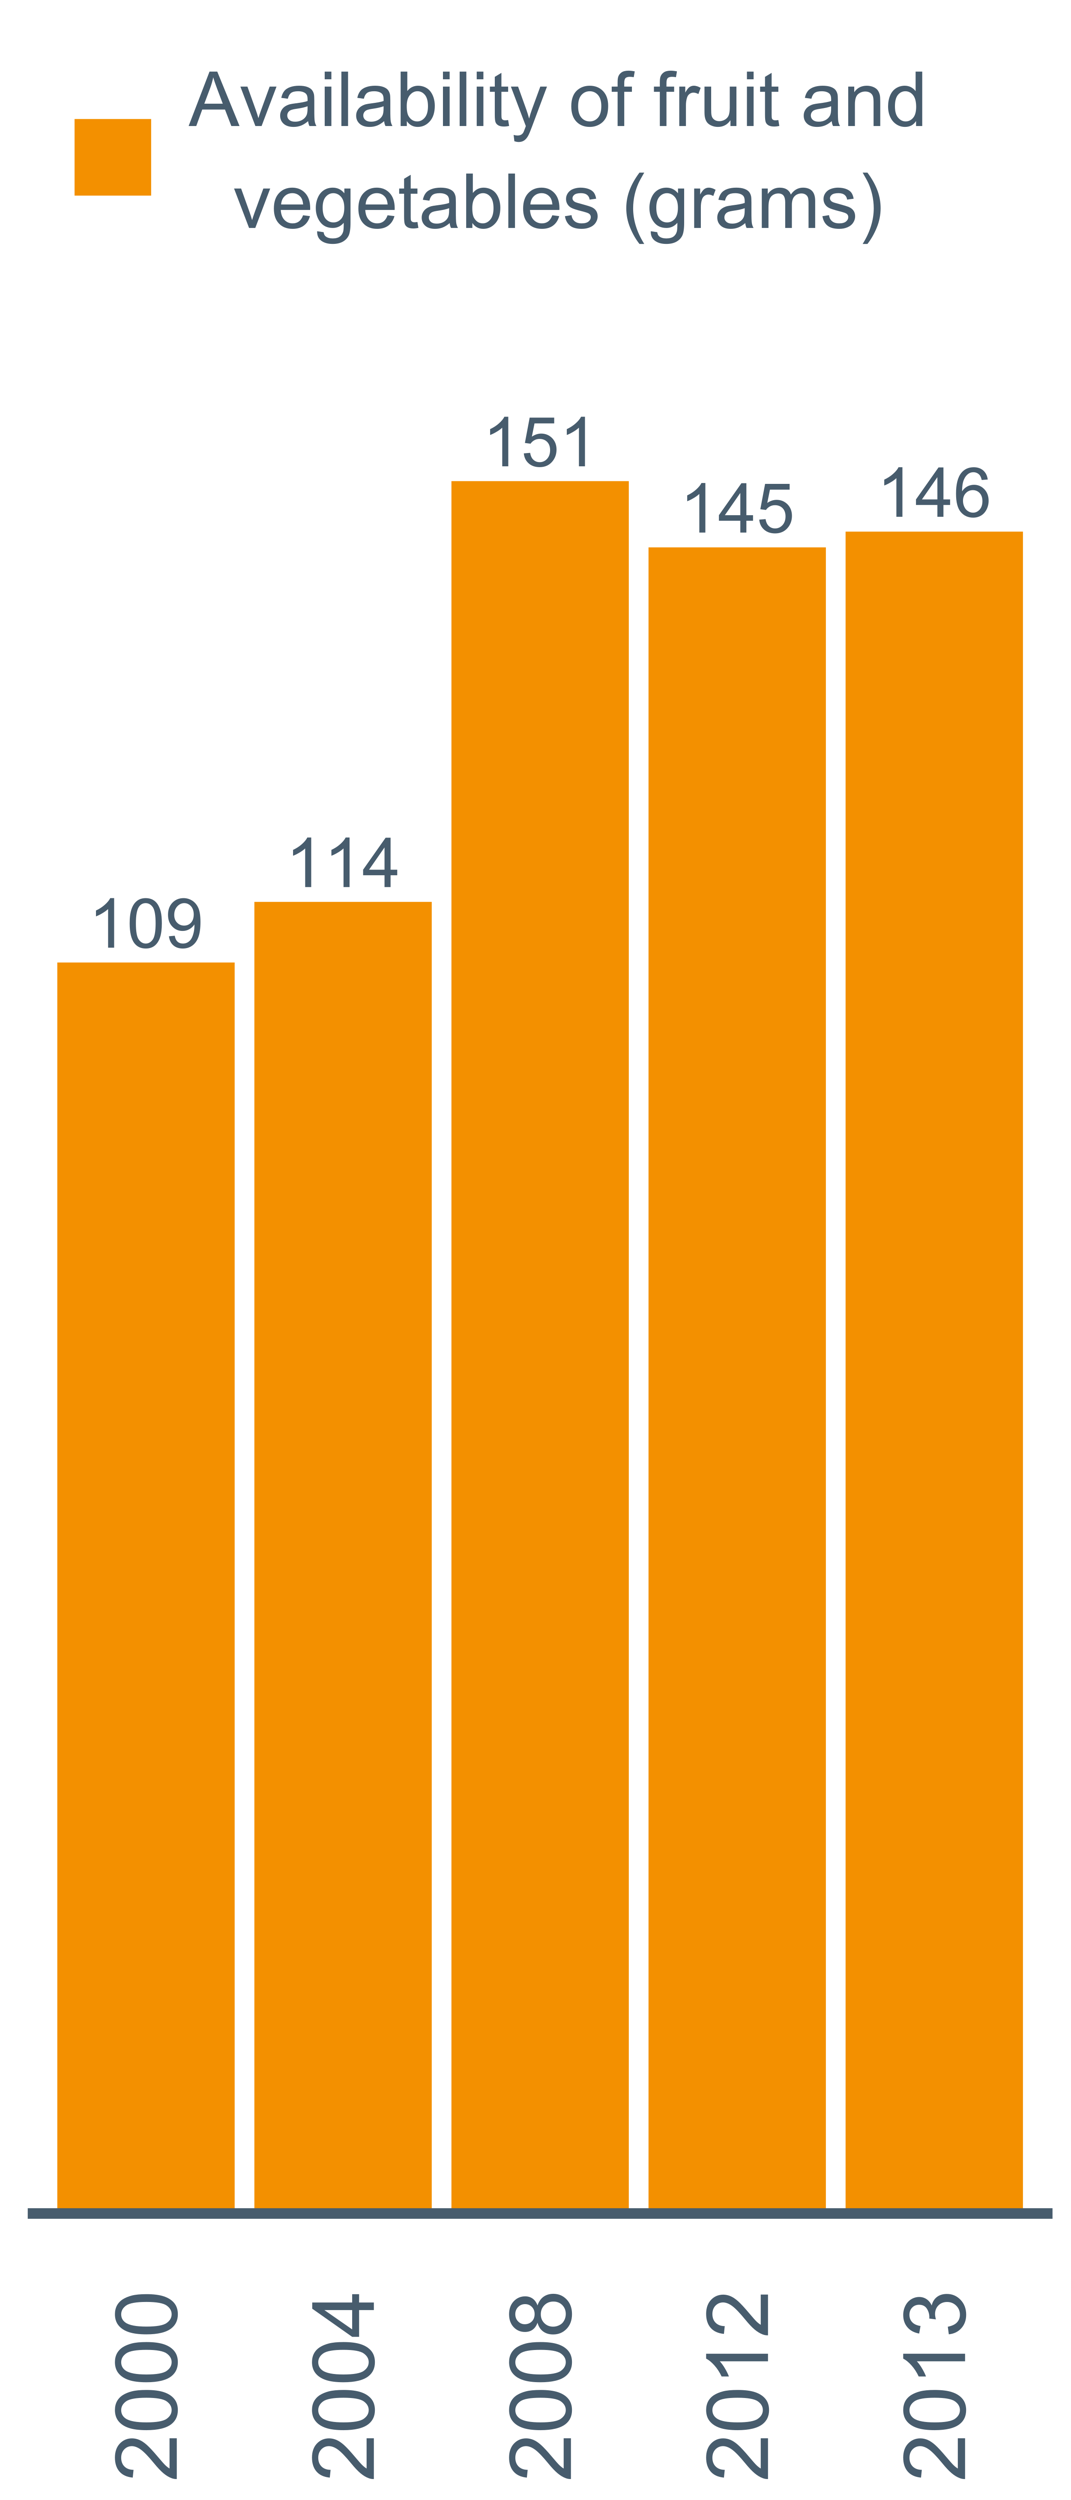 <?xml version="1.0" encoding="UTF-8"?>
<svg xmlns="http://www.w3.org/2000/svg" xmlns:xlink="http://www.w3.org/1999/xlink" width="308.571pt" height="720pt" viewBox="0 0 308.571 720" version="1.1">
<defs>
<g>
<symbol overflow="visible" id="glyph0-0">
<path style="stroke:none;" d="M 7.398 0 L 5.656 0 L 5.656 -11.125 C 5.23 -10.723 4.68 -10.32 4 -9.922 C 3.316 -9.516 2.703 -9.215 2.164 -9.02 L 2.164 -10.707 C 3.137 -11.16 3.992 -11.719 4.723 -12.375 C 5.453 -13.027 5.969 -13.66 6.273 -14.277 L 7.398 -14.277 Z M 7.398 0 "/>
</symbol>
<symbol overflow="visible" id="glyph0-1">
<path style="stroke:none;" d="M 0.824 -7.012 C 0.82 -8.691 0.992 -10.043 1.344 -11.07 C 1.688 -12.094 2.203 -12.887 2.887 -13.441 C 3.566 -13.996 4.426 -14.273 5.461 -14.277 C 6.223 -14.273 6.891 -14.121 7.469 -13.816 C 8.043 -13.508 8.52 -13.062 8.895 -12.488 C 9.27 -11.906 9.562 -11.203 9.777 -10.371 C 9.988 -9.539 10.094 -8.418 10.098 -7.012 C 10.094 -5.344 9.922 -3.996 9.582 -2.973 C 9.238 -1.941 8.727 -1.148 8.047 -0.594 C 7.359 -0.035 6.5 0.238 5.461 0.242 C 4.09 0.238 3.012 -0.25 2.23 -1.23 C 1.289 -2.414 0.82 -4.34 0.824 -7.012 Z M 2.617 -7.012 C 2.613 -4.676 2.887 -3.121 3.438 -2.352 C 3.98 -1.574 4.656 -1.188 5.461 -1.191 C 6.262 -1.188 6.934 -1.578 7.48 -2.355 C 8.023 -3.129 8.297 -4.68 8.301 -7.012 C 8.297 -9.352 8.023 -10.906 7.48 -11.676 C 6.934 -12.445 6.254 -12.832 5.441 -12.832 C 4.637 -12.832 3.996 -12.492 3.52 -11.812 C 2.914 -10.945 2.613 -9.344 2.617 -7.012 Z M 2.617 -7.012 "/>
</symbol>
<symbol overflow="visible" id="glyph0-2">
<path style="stroke:none;" d="M 1.086 -3.289 L 2.766 -3.441 C 2.906 -2.652 3.176 -2.082 3.578 -1.727 C 3.977 -1.367 4.492 -1.188 5.121 -1.191 C 5.656 -1.188 6.125 -1.312 6.531 -1.559 C 6.934 -1.805 7.266 -2.133 7.523 -2.543 C 7.781 -2.953 7.996 -3.508 8.176 -4.207 C 8.348 -4.906 8.438 -5.617 8.438 -6.344 C 8.438 -6.418 8.434 -6.535 8.43 -6.691 C 8.078 -6.137 7.602 -5.684 6.996 -5.34 C 6.391 -4.988 5.734 -4.816 5.035 -4.82 C 3.855 -4.816 2.859 -5.242 2.047 -6.102 C 1.227 -6.953 0.82 -8.078 0.824 -9.477 C 0.82 -10.914 1.246 -12.074 2.098 -12.957 C 2.949 -13.832 4.016 -14.273 5.297 -14.277 C 6.219 -14.273 7.062 -14.023 7.832 -13.531 C 8.594 -13.031 9.176 -12.324 9.578 -11.402 C 9.973 -10.48 10.172 -9.145 10.176 -7.398 C 10.172 -5.582 9.973 -4.137 9.582 -3.059 C 9.184 -1.98 8.598 -1.16 7.82 -0.602 C 7.039 -0.039 6.125 0.238 5.082 0.242 C 3.965 0.238 3.059 -0.066 2.355 -0.684 C 1.652 -1.297 1.227 -2.164 1.086 -3.289 Z M 8.234 -9.562 C 8.23 -10.562 7.965 -11.355 7.434 -11.949 C 6.898 -12.535 6.258 -12.832 5.508 -12.832 C 4.73 -12.832 4.055 -12.512 3.48 -11.879 C 2.902 -11.242 2.613 -10.422 2.617 -9.418 C 2.613 -8.508 2.887 -7.773 3.438 -7.211 C 3.98 -6.645 4.656 -6.363 5.461 -6.363 C 6.266 -6.363 6.93 -6.645 7.453 -7.211 C 7.973 -7.773 8.23 -8.559 8.234 -9.562 Z M 8.234 -9.562 "/>
</symbol>
<symbol overflow="visible" id="glyph0-3">
<path style="stroke:none;" d="M 6.422 0 L 6.422 -3.406 L 0.254 -3.406 L 0.254 -5.004 L 6.742 -14.219 L 8.168 -14.219 L 8.168 -5.004 L 10.086 -5.004 L 10.086 -3.406 L 8.168 -3.406 L 8.168 0 Z M 6.422 -5.004 L 6.422 -11.414 L 1.969 -5.004 Z M 6.422 -5.004 "/>
</symbol>
<symbol overflow="visible" id="glyph0-4">
<path style="stroke:none;" d="M 0.824 -3.723 L 2.656 -3.879 C 2.789 -2.988 3.105 -2.316 3.602 -1.867 C 4.094 -1.414 4.691 -1.188 5.395 -1.191 C 6.23 -1.188 6.941 -1.504 7.523 -2.141 C 8.105 -2.773 8.395 -3.617 8.398 -4.664 C 8.395 -5.66 8.117 -6.445 7.559 -7.023 C 7 -7.598 6.266 -7.887 5.363 -7.887 C 4.797 -7.887 4.289 -7.758 3.84 -7.5 C 3.383 -7.242 3.027 -6.91 2.773 -6.508 L 1.137 -6.723 L 2.512 -14.023 L 9.582 -14.023 L 9.582 -12.355 L 3.91 -12.355 L 3.141 -8.535 C 3.992 -9.125 4.887 -9.422 5.828 -9.426 C 7.066 -9.422 8.113 -8.992 8.969 -8.137 C 9.82 -7.273 10.246 -6.168 10.25 -4.82 C 10.246 -3.531 9.871 -2.418 9.125 -1.484 C 8.211 -0.332 6.969 0.238 5.395 0.242 C 4.098 0.238 3.043 -0.121 2.227 -0.844 C 1.406 -1.566 0.938 -2.523 0.824 -3.723 Z M 0.824 -3.723 "/>
</symbol>
<symbol overflow="visible" id="glyph0-5">
<path style="stroke:none;" d="M 9.883 -10.738 L 8.148 -10.602 C 7.988 -11.281 7.77 -11.781 7.488 -12.094 C 7.016 -12.59 6.434 -12.836 5.742 -12.84 C 5.184 -12.836 4.695 -12.684 4.277 -12.375 C 3.727 -11.973 3.293 -11.387 2.977 -10.617 C 2.66 -9.848 2.496 -8.75 2.484 -7.332 C 2.902 -7.969 3.414 -8.445 4.023 -8.758 C 4.629 -9.066 5.266 -9.223 5.938 -9.223 C 7.098 -9.223 8.09 -8.793 8.91 -7.938 C 9.727 -7.078 10.137 -5.973 10.137 -4.617 C 10.137 -3.723 9.941 -2.891 9.559 -2.129 C 9.168 -1.359 8.641 -0.773 7.973 -0.367 C 7.297 0.039 6.535 0.238 5.684 0.242 C 4.227 0.238 3.039 -0.293 2.121 -1.363 C 1.203 -2.43 0.742 -4.191 0.746 -6.652 C 0.742 -9.398 1.25 -11.398 2.27 -12.648 C 3.152 -13.73 4.348 -14.273 5.848 -14.277 C 6.965 -14.273 7.879 -13.961 8.598 -13.336 C 9.309 -12.707 9.738 -11.84 9.883 -10.738 Z M 2.754 -4.605 C 2.754 -4.004 2.879 -3.426 3.137 -2.879 C 3.387 -2.324 3.746 -1.906 4.207 -1.621 C 4.668 -1.332 5.148 -1.188 5.656 -1.191 C 6.391 -1.188 7.023 -1.484 7.555 -2.082 C 8.082 -2.676 8.348 -3.488 8.352 -4.512 C 8.348 -5.492 8.086 -6.266 7.566 -6.832 C 7.039 -7.398 6.379 -7.68 5.586 -7.684 C 4.793 -7.68 4.125 -7.398 3.578 -6.832 C 3.027 -6.266 2.754 -5.523 2.754 -4.605 Z M 2.754 -4.605 "/>
</symbol>
<symbol overflow="visible" id="glyph1-0">
<path style="stroke:none;" d="M -2.094 -12.488 L 0 -12.488 L 0 -0.75 C -0.523 -0.734 -1.027 -0.816 -1.516 -1.004 C -2.312 -1.301 -3.098 -1.781 -3.875 -2.438 C -4.648 -3.094 -5.547 -4.043 -6.566 -5.293 C -8.145 -7.219 -9.398 -8.523 -10.324 -9.203 C -11.246 -9.879 -12.121 -10.219 -12.949 -10.223 C -13.809 -10.219 -14.535 -9.91 -15.133 -9.297 C -15.723 -8.676 -16.02 -7.871 -16.023 -6.879 C -16.02 -5.828 -15.703 -4.988 -15.078 -4.359 C -14.445 -3.727 -13.574 -3.406 -12.465 -3.402 L -12.695 -1.164 C -14.363 -1.316 -15.637 -1.895 -16.512 -2.895 C -17.387 -3.895 -17.824 -5.238 -17.828 -6.93 C -17.824 -8.629 -17.352 -9.977 -16.41 -10.973 C -15.465 -11.965 -14.293 -12.461 -12.898 -12.465 C -12.184 -12.461 -11.484 -12.316 -10.801 -12.027 C -10.113 -11.734 -9.391 -11.25 -8.633 -10.578 C -7.871 -9.902 -6.832 -8.785 -5.512 -7.219 C -4.41 -5.91 -3.664 -5.07 -3.273 -4.699 C -2.879 -4.324 -2.484 -4.016 -2.094 -3.777 Z M -2.094 -12.488 "/>
</symbol>
<symbol overflow="visible" id="glyph1-1">
<path style="stroke:none;" d="M -8.758 -1.031 C -10.855 -1.031 -12.543 -1.246 -13.824 -1.676 C -15.102 -2.105 -16.09 -2.746 -16.785 -3.602 C -17.477 -4.453 -17.824 -5.527 -17.828 -6.82 C -17.824 -7.773 -17.633 -8.605 -17.254 -9.324 C -16.867 -10.039 -16.312 -10.633 -15.594 -11.105 C -14.867 -11.57 -13.988 -11.938 -12.953 -12.207 C -11.914 -12.473 -10.516 -12.609 -8.758 -12.609 C -6.672 -12.609 -4.988 -12.395 -3.711 -11.965 C -2.43 -11.535 -1.441 -10.895 -0.742 -10.047 C -0.043 -9.191 0.305 -8.117 0.305 -6.82 C 0.305 -5.105 -0.309 -3.758 -1.539 -2.785 C -3.012 -1.613 -5.418 -1.031 -8.758 -1.031 Z M -8.758 -3.27 C -5.84 -3.27 -3.898 -3.609 -2.934 -4.293 C -1.969 -4.973 -1.488 -5.816 -1.488 -6.82 C -1.488 -7.82 -1.973 -8.66 -2.941 -9.344 C -3.91 -10.023 -5.848 -10.363 -8.758 -10.367 C -11.676 -10.363 -13.617 -10.023 -14.582 -9.344 C -15.539 -8.66 -16.02 -7.809 -16.023 -6.793 C -16.02 -5.789 -15.598 -4.992 -14.754 -4.398 C -13.668 -3.645 -11.668 -3.27 -8.758 -3.27 Z M -8.758 -3.27 "/>
</symbol>
<symbol overflow="visible" id="glyph1-2">
<path style="stroke:none;" d="M 0 -8.02 L -4.25 -8.02 L -4.25 -0.316 L -6.25 -0.316 L -17.758 -8.418 L -17.758 -10.199 L -6.25 -10.199 L -6.25 -12.598 L -4.25 -12.598 L -4.25 -10.199 L 0 -10.199 Z M -6.25 -8.02 L -14.258 -8.02 L -6.25 -2.457 Z M -6.25 -8.02 "/>
</symbol>
<symbol overflow="visible" id="glyph1-3">
<path style="stroke:none;" d="M -9.629 -4.383 C -9.957 -3.477 -10.43 -2.805 -11.043 -2.371 C -11.656 -1.934 -12.391 -1.715 -13.25 -1.719 C -14.539 -1.715 -15.625 -2.18 -16.508 -3.109 C -17.383 -4.035 -17.824 -5.273 -17.828 -6.82 C -17.824 -8.367 -17.375 -9.613 -16.477 -10.562 C -15.578 -11.504 -14.48 -11.977 -13.191 -11.98 C -12.363 -11.977 -11.648 -11.762 -11.039 -11.332 C -10.43 -10.898 -9.957 -10.242 -9.629 -9.363 C -9.27 -10.449 -8.699 -11.277 -7.91 -11.852 C -7.117 -12.418 -6.172 -12.703 -5.074 -12.707 C -3.555 -12.703 -2.277 -12.164 -1.246 -11.094 C -0.211 -10.016 0.305 -8.605 0.305 -6.855 C 0.305 -5.102 -0.211 -3.688 -1.25 -2.613 C -2.285 -1.539 -3.582 -1 -5.137 -1.004 C -6.289 -1 -7.254 -1.293 -8.035 -1.883 C -8.812 -2.465 -9.344 -3.301 -9.629 -4.383 Z M -13.324 -3.949 C -12.48 -3.949 -11.793 -4.219 -11.262 -4.758 C -10.73 -5.297 -10.465 -6 -10.465 -6.867 C -10.465 -7.707 -10.727 -8.395 -11.258 -8.934 C -11.781 -9.469 -12.43 -9.738 -13.203 -9.738 C -14 -9.738 -14.672 -9.461 -15.219 -8.906 C -15.758 -8.352 -16.031 -7.664 -16.035 -6.844 C -16.031 -6.012 -15.766 -5.32 -15.234 -4.773 C -14.703 -4.223 -14.066 -3.949 -13.324 -3.949 Z M -5.125 -3.246 C -4.5 -3.246 -3.898 -3.391 -3.316 -3.688 C -2.734 -3.977 -2.281 -4.414 -1.965 -5 C -1.645 -5.578 -1.488 -6.207 -1.488 -6.879 C -1.488 -7.918 -1.82 -8.777 -2.492 -9.457 C -3.16 -10.137 -4.016 -10.477 -5.051 -10.477 C -6.098 -10.477 -6.965 -10.125 -7.652 -9.43 C -8.34 -8.727 -8.684 -7.855 -8.684 -6.809 C -8.684 -5.781 -8.344 -4.93 -7.664 -4.258 C -6.984 -3.582 -6.137 -3.246 -5.125 -3.246 Z M -5.125 -3.246 "/>
</symbol>
<symbol overflow="visible" id="glyph1-4">
<path style="stroke:none;" d="M 0 -9.242 L 0 -7.062 L -13.891 -7.062 C -13.387 -6.531 -12.887 -5.844 -12.391 -4.996 C -11.887 -4.141 -11.512 -3.375 -11.266 -2.699 L -13.371 -2.699 C -13.941 -3.918 -14.633 -4.984 -15.453 -5.898 C -16.266 -6.809 -17.059 -7.453 -17.828 -7.836 L -17.828 -9.242 Z M 0 -9.242 "/>
</symbol>
<symbol overflow="visible" id="glyph1-5">
<path style="stroke:none;" d="M -4.688 -1.043 L -4.977 -3.223 C -3.738 -3.473 -2.848 -3.898 -2.305 -4.5 C -1.758 -5.102 -1.488 -5.832 -1.488 -6.699 C -1.488 -7.719 -1.844 -8.586 -2.555 -9.293 C -3.266 -10 -4.145 -10.352 -5.195 -10.355 C -6.195 -10.352 -7.02 -10.027 -7.672 -9.375 C -8.32 -8.719 -8.648 -7.887 -8.648 -6.879 C -8.648 -6.465 -8.566 -5.949 -8.406 -5.34 L -10.32 -5.582 C -10.301 -5.727 -10.293 -5.844 -10.297 -5.934 C -10.293 -6.859 -10.535 -7.695 -11.023 -8.441 C -11.504 -9.18 -12.25 -9.551 -13.262 -9.555 C -14.059 -9.551 -14.723 -9.281 -15.246 -8.742 C -15.77 -8.203 -16.031 -7.504 -16.035 -6.648 C -16.031 -5.801 -15.766 -5.094 -15.234 -4.531 C -14.703 -3.961 -13.902 -3.598 -12.84 -3.441 L -13.227 -1.258 C -14.684 -1.523 -15.816 -2.129 -16.621 -3.074 C -17.422 -4.016 -17.824 -5.191 -17.828 -6.602 C -17.824 -7.566 -17.617 -8.457 -17.203 -9.277 C -16.789 -10.09 -16.223 -10.715 -15.504 -11.148 C -14.785 -11.578 -14.02 -11.793 -13.215 -11.797 C -12.441 -11.793 -11.742 -11.59 -11.117 -11.18 C -10.484 -10.766 -9.984 -10.156 -9.617 -9.352 C -9.371 -10.398 -8.871 -11.211 -8.109 -11.797 C -7.344 -12.375 -6.387 -12.668 -5.246 -12.668 C -3.691 -12.668 -2.379 -12.102 -1.301 -10.973 C -0.223 -9.84 0.316 -8.41 0.316 -6.688 C 0.316 -5.125 -0.148 -3.832 -1.078 -2.801 C -2.008 -1.77 -3.211 -1.184 -4.688 -1.043 Z M -4.688 -1.043 "/>
</symbol>
<symbol overflow="visible" id="glyph2-0">
<path style="stroke:none;" d="M -0.031 0 L 5.984 -15.668 L 8.219 -15.668 L 14.633 0 L 12.27 0 L 10.441 -4.746 L 3.891 -4.746 L 2.168 0 Z M 4.488 -6.434 L 9.801 -6.434 L 8.164 -10.773 C 7.664 -12.09 7.297 -13.172 7.055 -14.023 C 6.852 -13.016 6.57 -12.02 6.211 -11.031 Z M 4.488 -6.434 "/>
</symbol>
<symbol overflow="visible" id="glyph2-1">
<path style="stroke:none;" d="M 4.598 0 L 0.277 -11.352 L 2.309 -11.352 L 4.746 -4.555 C 5.008 -3.816 5.25 -3.055 5.473 -2.266 C 5.645 -2.863 5.883 -3.582 6.188 -4.426 L 8.711 -11.352 L 10.688 -11.352 L 6.391 0 Z M 4.598 0 "/>
</symbol>
<symbol overflow="visible" id="glyph2-2">
<path style="stroke:none;" d="M 8.852 -1.398 C 8.137 -0.793 7.449 -0.367 6.793 -0.117 C 6.129 0.133 5.422 0.258 4.672 0.258 C 3.422 0.258 2.465 -0.047 1.793 -0.656 C 1.121 -1.266 0.785 -2.043 0.789 -2.992 C 0.785 -3.547 0.91 -4.055 1.168 -4.516 C 1.418 -4.973 1.75 -5.34 2.164 -5.621 C 2.57 -5.895 3.031 -6.105 3.547 -6.254 C 3.922 -6.348 4.492 -6.445 5.258 -6.539 C 6.809 -6.727 7.953 -6.945 8.688 -7.203 C 8.691 -7.461 8.695 -7.629 8.699 -7.707 C 8.695 -8.488 8.516 -9.043 8.156 -9.363 C 7.664 -9.797 6.934 -10.012 5.965 -10.016 C 5.059 -10.012 4.387 -9.855 3.957 -9.539 C 3.523 -9.219 3.207 -8.656 3.004 -7.855 L 1.121 -8.113 C 1.289 -8.914 1.57 -9.562 1.965 -10.062 C 2.355 -10.555 2.922 -10.938 3.664 -11.203 C 4.402 -11.469 5.262 -11.602 6.242 -11.605 C 7.207 -11.602 7.996 -11.488 8.602 -11.262 C 9.207 -11.035 9.652 -10.746 9.938 -10.402 C 10.223 -10.055 10.422 -9.621 10.539 -9.094 C 10.598 -8.766 10.629 -8.172 10.633 -7.32 L 10.633 -4.758 C 10.629 -2.969 10.668 -1.836 10.754 -1.363 C 10.832 -0.887 10.996 -0.434 11.242 0 L 9.234 0 C 9.031 -0.398 8.902 -0.863 8.852 -1.398 Z M 8.688 -5.695 C 7.988 -5.41 6.941 -5.168 5.547 -4.969 C 4.754 -4.855 4.195 -4.727 3.867 -4.586 C 3.539 -4.441 3.285 -4.23 3.109 -3.957 C 2.93 -3.68 2.84 -3.379 2.844 -3.047 C 2.84 -2.531 3.035 -2.102 3.426 -1.762 C 3.812 -1.418 4.379 -1.246 5.129 -1.25 C 5.867 -1.246 6.527 -1.41 7.105 -1.734 C 7.68 -2.059 8.105 -2.5 8.379 -3.066 C 8.582 -3.496 8.684 -4.141 8.688 -4.992 Z M 8.688 -5.695 "/>
</symbol>
<symbol overflow="visible" id="glyph2-3">
<path style="stroke:none;" d="M 1.453 -13.457 L 1.453 -15.668 L 3.379 -15.668 L 3.379 -13.457 Z M 1.453 0 L 1.453 -11.352 L 3.379 -11.352 L 3.379 0 Z M 1.453 0 "/>
</symbol>
<symbol overflow="visible" id="glyph2-4">
<path style="stroke:none;" d="M 1.398 0 L 1.398 -15.668 L 3.324 -15.668 L 3.324 0 Z M 1.398 0 "/>
</symbol>
<symbol overflow="visible" id="glyph2-5">
<path style="stroke:none;" d="M 3.219 0 L 1.434 0 L 1.434 -15.668 L 3.355 -15.668 L 3.355 -10.078 C 4.164 -11.094 5.199 -11.602 6.465 -11.605 C 7.16 -11.602 7.82 -11.461 8.445 -11.184 C 9.066 -10.898 9.582 -10.504 9.984 -9.996 C 10.387 -9.488 10.703 -8.871 10.934 -8.152 C 11.16 -7.43 11.273 -6.664 11.277 -5.848 C 11.273 -3.902 10.793 -2.398 9.832 -1.336 C 8.871 -0.273 7.715 0.258 6.371 0.258 C 5.027 0.258 3.977 -0.301 3.219 -1.422 Z M 3.195 -5.762 C 3.191 -4.395 3.379 -3.414 3.75 -2.812 C 4.355 -1.82 5.176 -1.324 6.211 -1.324 C 7.051 -1.324 7.777 -1.688 8.391 -2.418 C 9 -3.148 9.305 -4.238 9.309 -5.688 C 9.305 -7.168 9.012 -8.262 8.426 -8.965 C 7.84 -9.668 7.129 -10.02 6.297 -10.023 C 5.453 -10.02 4.727 -9.656 4.113 -8.93 C 3.5 -8.199 3.191 -7.141 3.195 -5.762 Z M 3.195 -5.762 "/>
</symbol>
<symbol overflow="visible" id="glyph2-6">
<path style="stroke:none;" d="M 5.645 -1.723 L 5.922 -0.02 C 5.379 0.094 4.895 0.145 4.469 0.148 C 3.77 0.145 3.227 0.039 2.844 -0.18 C 2.453 -0.398 2.184 -0.688 2.031 -1.051 C 1.871 -1.41 1.793 -2.168 1.797 -3.324 L 1.797 -9.855 L 0.383 -9.855 L 0.383 -11.352 L 1.797 -11.352 L 1.797 -14.16 L 3.707 -15.316 L 3.707 -11.352 L 5.645 -11.352 L 5.645 -9.855 L 3.707 -9.855 L 3.707 -3.219 C 3.703 -2.664 3.738 -2.312 3.809 -2.156 C 3.875 -2 3.984 -1.875 4.141 -1.781 C 4.293 -1.688 4.512 -1.641 4.801 -1.645 C 5.012 -1.641 5.293 -1.668 5.645 -1.723 Z M 5.645 -1.723 "/>
</symbol>
<symbol overflow="visible" id="glyph2-7">
<path style="stroke:none;" d="M 1.355 4.371 L 1.145 2.566 C 1.559 2.676 1.926 2.73 2.246 2.734 C 2.668 2.73 3.012 2.66 3.27 2.52 C 3.527 2.379 3.738 2.18 3.902 1.922 C 4.02 1.73 4.215 1.254 4.488 0.492 C 4.523 0.383 4.578 0.223 4.66 0.02 L 0.352 -11.352 L 2.426 -11.352 L 4.789 -4.777 C 5.09 -3.941 5.363 -3.066 5.609 -2.148 C 5.828 -3.027 6.094 -3.891 6.402 -4.734 L 8.828 -11.352 L 10.754 -11.352 L 6.434 0.191 C 5.969 1.438 5.609 2.297 5.355 2.77 C 5.012 3.398 4.617 3.863 4.176 4.16 C 3.734 4.457 3.207 4.605 2.598 4.605 C 2.223 4.605 1.809 4.527 1.355 4.371 Z M 1.355 4.371 "/>
</symbol>
<symbol overflow="visible" id="glyph2-8">
<path style="stroke:none;" d=""/>
</symbol>
<symbol overflow="visible" id="glyph2-9">
<path style="stroke:none;" d="M 0.727 -5.676 C 0.727 -7.773 1.309 -9.332 2.48 -10.348 C 3.453 -11.184 4.645 -11.602 6.051 -11.605 C 7.609 -11.602 8.883 -11.09 9.875 -10.07 C 10.859 -9.047 11.355 -7.637 11.359 -5.836 C 11.355 -4.375 11.137 -3.223 10.703 -2.387 C 10.262 -1.547 9.625 -0.898 8.789 -0.438 C 7.953 0.027 7.039 0.258 6.051 0.258 C 4.457 0.258 3.172 -0.25 2.195 -1.27 C 1.215 -2.289 0.727 -3.758 0.727 -5.676 Z M 2.703 -5.676 C 2.699 -4.219 3.016 -3.129 3.652 -2.41 C 4.285 -1.684 5.086 -1.324 6.051 -1.324 C 7 -1.324 7.793 -1.688 8.43 -2.414 C 9.062 -3.141 9.379 -4.246 9.383 -5.738 C 9.379 -7.137 9.062 -8.203 8.426 -8.93 C 7.789 -9.652 6.996 -10.012 6.051 -10.016 C 5.086 -10.012 4.285 -9.652 3.652 -8.934 C 3.016 -8.211 2.699 -7.125 2.703 -5.676 Z M 2.703 -5.676 "/>
</symbol>
<symbol overflow="visible" id="glyph2-10">
<path style="stroke:none;" d="M 1.902 0 L 1.902 -9.855 L 0.203 -9.855 L 0.203 -11.352 L 1.902 -11.352 L 1.902 -12.559 C 1.898 -13.316 1.965 -13.883 2.105 -14.258 C 2.285 -14.754 2.613 -15.16 3.082 -15.473 C 3.551 -15.781 4.203 -15.938 5.043 -15.938 C 5.582 -15.938 6.18 -15.871 6.84 -15.742 L 6.551 -14.066 C 6.152 -14.133 5.773 -14.168 5.418 -14.172 C 4.832 -14.168 4.418 -14.043 4.18 -13.797 C 3.934 -13.547 3.812 -13.082 3.816 -12.398 L 3.816 -11.352 L 6.027 -11.352 L 6.027 -9.855 L 3.816 -9.855 L 3.816 0 Z M 1.902 0 "/>
</symbol>
<symbol overflow="visible" id="glyph2-11">
<path style="stroke:none;" d="M 1.422 0 L 1.422 -11.352 L 3.152 -11.352 L 3.152 -9.629 C 3.594 -10.43 4 -10.961 4.375 -11.219 C 4.746 -11.473 5.156 -11.602 5.609 -11.605 C 6.254 -11.602 6.914 -11.395 7.59 -10.988 L 6.926 -9.203 C 6.453 -9.477 5.98 -9.613 5.516 -9.617 C 5.09 -9.613 4.711 -9.488 4.379 -9.238 C 4.043 -8.984 3.805 -8.633 3.664 -8.188 C 3.445 -7.5 3.34 -6.754 3.344 -5.941 L 3.344 0 Z M 1.422 0 "/>
</symbol>
<symbol overflow="visible" id="glyph2-12">
<path style="stroke:none;" d="M 8.883 0 L 8.883 -1.668 C 7.996 -0.383 6.793 0.258 5.281 0.258 C 4.605 0.258 3.98 0.133 3.402 -0.125 C 2.82 -0.379 2.391 -0.703 2.109 -1.094 C 1.828 -1.48 1.629 -1.957 1.52 -2.523 C 1.434 -2.898 1.395 -3.496 1.398 -4.316 L 1.398 -11.352 L 3.324 -11.352 L 3.324 -5.055 C 3.32 -4.047 3.359 -3.371 3.441 -3.023 C 3.559 -2.516 3.816 -2.117 4.211 -1.832 C 4.602 -1.539 5.086 -1.395 5.664 -1.398 C 6.238 -1.395 6.781 -1.543 7.289 -1.844 C 7.793 -2.137 8.148 -2.539 8.363 -3.051 C 8.57 -3.559 8.676 -4.297 8.68 -5.27 L 8.68 -11.352 L 10.602 -11.352 L 10.602 0 Z M 8.883 0 "/>
</symbol>
<symbol overflow="visible" id="glyph2-13">
<path style="stroke:none;" d="M 1.441 0 L 1.441 -11.352 L 3.176 -11.352 L 3.176 -9.738 C 4.008 -10.98 5.211 -11.602 6.785 -11.605 C 7.469 -11.602 8.098 -11.48 8.672 -11.238 C 9.246 -10.992 9.676 -10.668 9.961 -10.27 C 10.246 -9.867 10.445 -9.395 10.559 -8.852 C 10.629 -8.492 10.664 -7.867 10.668 -6.98 L 10.668 0 L 8.742 0 L 8.742 -6.906 C 8.742 -7.684 8.664 -8.27 8.516 -8.66 C 8.363 -9.051 8.098 -9.359 7.719 -9.594 C 7.336 -9.82 6.891 -9.938 6.379 -9.941 C 5.559 -9.938 4.852 -9.676 4.258 -9.16 C 3.66 -8.637 3.363 -7.652 3.367 -6.199 L 3.367 0 Z M 1.441 0 "/>
</symbol>
<symbol overflow="visible" id="glyph2-14">
<path style="stroke:none;" d="M 8.809 0 L 8.809 -1.434 C 8.082 -0.305 7.023 0.258 5.633 0.258 C 4.723 0.258 3.891 0.012 3.137 -0.488 C 2.375 -0.984 1.789 -1.684 1.375 -2.578 C 0.957 -3.473 0.75 -4.5 0.75 -5.664 C 0.75 -6.793 0.938 -7.82 1.316 -8.746 C 1.691 -9.668 2.258 -10.375 3.016 -10.867 C 3.77 -11.355 4.613 -11.602 5.547 -11.605 C 6.23 -11.602 6.84 -11.457 7.375 -11.172 C 7.906 -10.883 8.34 -10.508 8.68 -10.047 L 8.68 -15.668 L 10.59 -15.668 L 10.59 0 Z M 2.727 -5.664 C 2.723 -4.207 3.031 -3.121 3.645 -2.402 C 4.254 -1.684 4.977 -1.324 5.812 -1.324 C 6.652 -1.324 7.367 -1.668 7.957 -2.355 C 8.543 -3.043 8.836 -4.09 8.84 -5.504 C 8.836 -7.055 8.535 -8.195 7.941 -8.926 C 7.34 -9.648 6.605 -10.012 5.73 -10.016 C 4.871 -10.012 4.156 -9.664 3.586 -8.965 C 3.012 -8.266 2.723 -7.164 2.727 -5.664 Z M 2.727 -5.664 "/>
</symbol>
<symbol overflow="visible" id="glyph2-15">
<path style="stroke:none;" d="M 9.215 -3.656 L 11.199 -3.41 C 10.883 -2.246 10.305 -1.344 9.457 -0.703 C 8.609 -0.062 7.527 0.258 6.211 0.258 C 4.547 0.258 3.227 -0.254 2.258 -1.277 C 1.281 -2.301 0.797 -3.734 0.801 -5.578 C 0.797 -7.488 1.289 -8.969 2.273 -10.023 C 3.258 -11.074 4.531 -11.602 6.102 -11.605 C 7.617 -11.602 8.859 -11.086 9.82 -10.055 C 10.781 -9.023 11.262 -7.57 11.266 -5.695 C 11.262 -5.582 11.258 -5.41 11.254 -5.184 L 2.789 -5.184 C 2.859 -3.934 3.211 -2.977 3.848 -2.316 C 4.48 -1.652 5.27 -1.324 6.219 -1.324 C 6.922 -1.324 7.523 -1.508 8.023 -1.879 C 8.52 -2.25 8.918 -2.844 9.215 -3.656 Z M 2.895 -6.766 L 9.234 -6.766 C 9.148 -7.719 8.906 -8.434 8.508 -8.914 C 7.895 -9.648 7.098 -10.02 6.125 -10.023 C 5.238 -10.02 4.496 -9.723 3.895 -9.137 C 3.289 -8.543 2.957 -7.754 2.895 -6.766 Z M 2.895 -6.766 "/>
</symbol>
<symbol overflow="visible" id="glyph2-16">
<path style="stroke:none;" d="M 1.09 0.941 L 2.961 1.219 C 3.035 1.797 3.254 2.215 3.613 2.48 C 4.086 2.832 4.738 3.012 5.57 3.016 C 6.457 3.012 7.145 2.832 7.633 2.48 C 8.113 2.121 8.441 1.625 8.613 0.984 C 8.715 0.59 8.762 -0.23 8.754 -1.484 C 7.91 -0.492 6.859 0 5.609 0 C 4.047 0 2.84 -0.562 1.988 -1.688 C 1.129 -2.812 0.703 -4.16 0.707 -5.738 C 0.703 -6.816 0.898 -7.816 1.293 -8.734 C 1.684 -9.648 2.25 -10.355 2.996 -10.855 C 3.738 -11.352 4.613 -11.602 5.621 -11.605 C 6.957 -11.602 8.062 -11.062 8.934 -9.984 L 8.934 -11.352 L 10.711 -11.352 L 10.711 -1.539 C 10.711 0.23 10.527 1.48 10.168 2.219 C 9.805 2.953 9.234 3.535 8.457 3.965 C 7.676 4.391 6.719 4.605 5.578 4.605 C 4.223 4.605 3.129 4.301 2.297 3.691 C 1.461 3.082 1.059 2.164 1.09 0.941 Z M 2.684 -5.879 C 2.684 -4.387 2.977 -3.301 3.57 -2.617 C 4.156 -1.934 4.898 -1.594 5.793 -1.594 C 6.672 -1.594 7.414 -1.934 8.016 -2.613 C 8.613 -3.293 8.91 -4.359 8.914 -5.812 C 8.91 -7.203 8.602 -8.25 7.988 -8.957 C 7.371 -9.66 6.629 -10.012 5.762 -10.016 C 4.902 -10.012 4.176 -9.664 3.578 -8.973 C 2.98 -8.273 2.684 -7.242 2.684 -5.879 Z M 2.684 -5.879 "/>
</symbol>
<symbol overflow="visible" id="glyph2-17">
<path style="stroke:none;" d="M 0.672 -3.387 L 2.574 -3.688 C 2.676 -2.922 2.973 -2.34 3.465 -1.934 C 3.949 -1.527 4.633 -1.324 5.516 -1.324 C 6.395 -1.324 7.051 -1.504 7.48 -1.863 C 7.906 -2.223 8.121 -2.645 8.121 -3.133 C 8.121 -3.566 7.93 -3.906 7.555 -4.156 C 7.289 -4.324 6.637 -4.543 5.59 -4.809 C 4.176 -5.164 3.195 -5.473 2.656 -5.734 C 2.109 -5.992 1.695 -6.352 1.414 -6.812 C 1.129 -7.27 0.988 -7.777 0.992 -8.336 C 0.988 -8.84 1.105 -9.309 1.34 -9.742 C 1.57 -10.172 1.887 -10.531 2.289 -10.816 C 2.582 -11.035 2.988 -11.219 3.508 -11.375 C 4.023 -11.523 4.578 -11.602 5.172 -11.605 C 6.059 -11.602 6.84 -11.473 7.516 -11.219 C 8.188 -10.961 8.684 -10.613 9.008 -10.18 C 9.328 -9.738 9.551 -9.152 9.672 -8.422 L 7.793 -8.164 C 7.707 -8.746 7.457 -9.203 7.047 -9.531 C 6.637 -9.855 6.059 -10.02 5.312 -10.023 C 4.426 -10.02 3.797 -9.875 3.422 -9.586 C 3.043 -9.293 2.852 -8.949 2.855 -8.562 C 2.852 -8.309 2.93 -8.086 3.09 -7.887 C 3.242 -7.68 3.488 -7.508 3.828 -7.375 C 4.016 -7.301 4.582 -7.137 5.527 -6.883 C 6.883 -6.52 7.832 -6.223 8.371 -5.992 C 8.906 -5.758 9.328 -5.422 9.641 -4.98 C 9.945 -4.535 10.102 -3.984 10.102 -3.336 C 10.102 -2.688 9.914 -2.082 9.539 -1.52 C 9.164 -0.949 8.621 -0.512 7.918 -0.207 C 7.211 0.105 6.414 0.258 5.527 0.258 C 4.047 0.258 2.922 -0.047 2.152 -0.66 C 1.375 -1.273 0.883 -2.184 0.672 -3.387 Z M 0.672 -3.387 "/>
</symbol>
<symbol overflow="visible" id="glyph2-18">
<path style="stroke:none;" d="M 5.121 4.605 C 4.059 3.266 3.16 1.699 2.426 -0.094 C 1.691 -1.891 1.324 -3.75 1.324 -5.676 C 1.324 -7.367 1.598 -8.992 2.148 -10.551 C 2.785 -12.352 3.777 -14.148 5.121 -15.938 L 6.5 -15.938 C 5.633 -14.453 5.062 -13.395 4.789 -12.762 C 4.352 -11.777 4.012 -10.75 3.762 -9.684 C 3.453 -8.348 3.297 -7.008 3.301 -5.664 C 3.297 -2.234 4.363 1.188 6.5 4.605 Z M 5.121 4.605 "/>
</symbol>
<symbol overflow="visible" id="glyph2-19">
<path style="stroke:none;" d="M 1.441 0 L 1.441 -11.352 L 3.164 -11.352 L 3.164 -9.758 C 3.52 -10.309 3.992 -10.758 4.586 -11.098 C 5.176 -11.434 5.848 -11.602 6.605 -11.605 C 7.441 -11.602 8.133 -11.426 8.672 -11.082 C 9.211 -10.73 9.59 -10.242 9.812 -9.617 C 10.707 -10.938 11.875 -11.602 13.316 -11.605 C 14.441 -11.602 15.309 -11.289 15.914 -10.672 C 16.52 -10.047 16.82 -9.09 16.824 -7.793 L 16.824 0 L 14.91 0 L 14.91 -7.148 C 14.906 -7.918 14.844 -8.473 14.723 -8.812 C 14.594 -9.148 14.367 -9.418 14.043 -9.629 C 13.711 -9.832 13.328 -9.938 12.891 -9.941 C 12.09 -9.938 11.426 -9.672 10.898 -9.145 C 10.371 -8.609 10.105 -7.758 10.109 -6.594 L 10.109 0 L 8.188 0 L 8.188 -7.375 C 8.184 -8.227 8.027 -8.867 7.715 -9.297 C 7.398 -9.723 6.887 -9.938 6.176 -9.941 C 5.637 -9.938 5.137 -9.793 4.676 -9.512 C 4.215 -9.223 3.879 -8.809 3.676 -8.262 C 3.465 -7.711 3.363 -6.918 3.367 -5.891 L 3.367 0 Z M 1.441 0 "/>
</symbol>
<symbol overflow="visible" id="glyph2-20">
<path style="stroke:none;" d="M 2.703 4.605 L 1.324 4.605 C 3.453 1.188 4.516 -2.234 4.52 -5.664 C 4.516 -7.004 4.363 -8.332 4.062 -9.652 C 3.816 -10.715 3.48 -11.742 3.047 -12.73 C 2.766 -13.367 2.191 -14.438 1.324 -15.938 L 2.703 -15.938 C 4.039 -14.148 5.031 -12.352 5.676 -10.551 C 6.223 -8.992 6.496 -7.367 6.5 -5.676 C 6.496 -3.75 6.129 -1.891 5.391 -0.094 C 4.652 1.699 3.754 3.266 2.703 4.605 Z M 2.703 4.605 "/>
</symbol>
</g>
<clipPath id="clip1">
  <path d="M 7.992 88.668 L 304.246 88.668 L 304.246 638.457 L 7.992 638.457 Z M 7.992 88.668 "/>
</clipPath>
</defs>
<g id="surface57066">
<g clip-path="url(#clip1)" clip-rule="nonzero">
<path style=" stroke:none;fill-rule:nonzero;fill:rgb(95.294%,56.471%,0%);fill-opacity:1;" d="M 16.508 277.184 L 67.609 277.184 L 67.609 637.453 L 16.508 637.453 Z M 16.508 277.184 "/>
<path style=" stroke:none;fill-rule:nonzero;fill:rgb(95.294%,56.471%,0%);fill-opacity:1;" d="M 73.289 259.727 L 124.391 259.727 L 124.391 637.453 L 73.289 637.453 Z M 73.289 259.727 "/>
<path style=" stroke:none;fill-rule:nonzero;fill:rgb(95.294%,56.471%,0%);fill-opacity:1;" d="M 130.066 138.555 L 181.168 138.555 L 181.168 637.453 L 130.066 637.453 Z M 130.066 138.555 "/>
<path style=" stroke:none;fill-rule:nonzero;fill:rgb(95.294%,56.471%,0%);fill-opacity:1;" d="M 186.848 157.637 L 237.949 157.637 L 237.949 637.453 L 186.848 637.453 Z M 186.848 157.637 "/>
<path style=" stroke:none;fill-rule:nonzero;fill:rgb(95.294%,56.471%,0%);fill-opacity:1;" d="M 243.625 153.098 L 294.727 153.098 L 294.727 637.453 L 243.625 637.453 Z M 243.625 153.098 "/>
<g style="fill:rgb(27.843%,36.078%,42.745%);fill-opacity:1;">
  <use xlink:href="#glyph0-0" x="25.488" y="272.918"/>
  <use xlink:href="#glyph0-1" x="36.536" y="272.918"/>
  <use xlink:href="#glyph0-2" x="47.583" y="272.918"/>
</g>
<g style="fill:rgb(27.843%,36.078%,42.745%);fill-opacity:1;">
  <use xlink:href="#glyph0-0" x="82.27" y="255.461"/>
  <use xlink:href="#glyph0-0" x="93.317" y="255.461"/>
  <use xlink:href="#glyph0-3" x="104.364" y="255.461"/>
</g>
<g style="fill:rgb(27.843%,36.078%,42.745%);fill-opacity:1;">
  <use xlink:href="#glyph0-0" x="139.047" y="134.289"/>
  <use xlink:href="#glyph0-4" x="150.094" y="134.289"/>
  <use xlink:href="#glyph0-0" x="161.141" y="134.289"/>
</g>
<g style="fill:rgb(27.843%,36.078%,42.745%);fill-opacity:1;">
  <use xlink:href="#glyph0-0" x="195.828" y="153.371"/>
  <use xlink:href="#glyph0-3" x="206.875" y="153.371"/>
  <use xlink:href="#glyph0-4" x="217.923" y="153.371"/>
</g>
<g style="fill:rgb(27.843%,36.078%,42.745%);fill-opacity:1;">
  <use xlink:href="#glyph0-0" x="252.605" y="148.832"/>
  <use xlink:href="#glyph0-3" x="263.653" y="148.832"/>
  <use xlink:href="#glyph0-5" x="274.7" y="148.832"/>
</g>
</g>
<path style="fill:none;stroke-width:3.043;stroke-linecap:butt;stroke-linejoin:round;stroke:rgb(27.843%,36.078%,42.745%);stroke-opacity:1;stroke-miterlimit:10;" d="M 7.992 637.453 L 303.246 637.453 "/>
<g style="fill:rgb(27.843%,36.078%,42.745%);fill-opacity:1;">
  <use xlink:href="#glyph1-0" x="50.938" y="714.672"/>
  <use xlink:href="#glyph1-1" x="50.938" y="700.876"/>
  <use xlink:href="#glyph1-1" x="50.938" y="687.081"/>
  <use xlink:href="#glyph1-1" x="50.938" y="673.285"/>
</g>
<g style="fill:rgb(27.843%,36.078%,42.745%);fill-opacity:1;">
  <use xlink:href="#glyph1-0" x="107.715" y="714.672"/>
  <use xlink:href="#glyph1-1" x="107.715" y="700.876"/>
  <use xlink:href="#glyph1-1" x="107.715" y="687.081"/>
  <use xlink:href="#glyph1-2" x="107.715" y="673.285"/>
</g>
<g style="fill:rgb(27.843%,36.078%,42.745%);fill-opacity:1;">
  <use xlink:href="#glyph1-0" x="164.496" y="714.672"/>
  <use xlink:href="#glyph1-1" x="164.496" y="700.876"/>
  <use xlink:href="#glyph1-1" x="164.496" y="687.081"/>
  <use xlink:href="#glyph1-3" x="164.496" y="673.285"/>
</g>
<g style="fill:rgb(27.843%,36.078%,42.745%);fill-opacity:1;">
  <use xlink:href="#glyph1-0" x="221.273" y="714.672"/>
  <use xlink:href="#glyph1-1" x="221.273" y="700.876"/>
  <use xlink:href="#glyph1-4" x="221.273" y="687.081"/>
  <use xlink:href="#glyph1-0" x="221.273" y="673.285"/>
</g>
<g style="fill:rgb(27.843%,36.078%,42.745%);fill-opacity:1;">
  <use xlink:href="#glyph1-0" x="278.055" y="714.672"/>
  <use xlink:href="#glyph1-1" x="278.055" y="700.876"/>
  <use xlink:href="#glyph1-4" x="278.055" y="687.081"/>
  <use xlink:href="#glyph1-5" x="278.055" y="673.285"/>
</g>
<path style=" stroke:none;fill-rule:nonzero;fill:rgb(95.294%,56.471%,0%);fill-opacity:1;" d="M 21.484 34.273 L 43.547 34.273 L 43.547 56.336 L 21.484 56.336 Z M 21.484 34.273 "/>
<g style="fill:rgb(27.843%,36.078%,42.745%);fill-opacity:1;">
  <use xlink:href="#glyph2-0" x="54.379" y="36.293"/>
  <use xlink:href="#glyph2-1" x="68.979" y="36.293"/>
  <use xlink:href="#glyph2-2" x="79.923" y="36.293"/>
  <use xlink:href="#glyph2-3" x="92.097" y="36.293"/>
  <use xlink:href="#glyph2-4" x="96.96" y="36.293"/>
  <use xlink:href="#glyph2-2" x="101.823" y="36.293"/>
  <use xlink:href="#glyph2-5" x="113.996" y="36.293"/>
  <use xlink:href="#glyph2-3" x="126.17" y="36.293"/>
  <use xlink:href="#glyph2-4" x="131.033" y="36.293"/>
  <use xlink:href="#glyph2-3" x="135.896" y="36.293"/>
  <use xlink:href="#glyph2-6" x="140.759" y="36.293"/>
  <use xlink:href="#glyph2-7" x="146.84" y="36.293"/>
  <use xlink:href="#glyph2-8" x="157.785" y="36.293"/>
  <use xlink:href="#glyph2-9" x="163.866" y="36.293"/>
  <use xlink:href="#glyph2-10" x="176.04" y="36.293"/>
  <use xlink:href="#glyph2-8" x="182.121" y="36.293"/>
  <use xlink:href="#glyph2-10" x="188.203" y="36.293"/>
  <use xlink:href="#glyph2-11" x="194.284" y="36.293"/>
  <use xlink:href="#glyph2-12" x="201.573" y="36.293"/>
  <use xlink:href="#glyph2-3" x="213.747" y="36.293"/>
  <use xlink:href="#glyph2-6" x="218.61" y="36.293"/>
  <use xlink:href="#glyph2-8" x="224.691" y="36.293"/>
  <use xlink:href="#glyph2-2" x="230.773" y="36.293"/>
  <use xlink:href="#glyph2-13" x="242.946" y="36.293"/>
  <use xlink:href="#glyph2-14" x="255.12" y="36.293"/>
</g>
<g style="fill:rgb(27.843%,36.078%,42.745%);fill-opacity:1;">
  <use xlink:href="#glyph2-1" x="67.16" y="65.648"/>
  <use xlink:href="#glyph2-15" x="78.105" y="65.648"/>
  <use xlink:href="#glyph2-16" x="90.278" y="65.648"/>
  <use xlink:href="#glyph2-15" x="102.452" y="65.648"/>
  <use xlink:href="#glyph2-6" x="114.625" y="65.648"/>
  <use xlink:href="#glyph2-2" x="120.707" y="65.648"/>
  <use xlink:href="#glyph2-5" x="132.88" y="65.648"/>
  <use xlink:href="#glyph2-4" x="145.054" y="65.648"/>
  <use xlink:href="#glyph2-15" x="149.917" y="65.648"/>
  <use xlink:href="#glyph2-17" x="162.09" y="65.648"/>
  <use xlink:href="#glyph2-8" x="173.035" y="65.648"/>
  <use xlink:href="#glyph2-18" x="179.116" y="65.648"/>
  <use xlink:href="#glyph2-16" x="186.405" y="65.648"/>
  <use xlink:href="#glyph2-11" x="198.579" y="65.648"/>
  <use xlink:href="#glyph2-2" x="205.868" y="65.648"/>
  <use xlink:href="#glyph2-19" x="218.042" y="65.648"/>
  <use xlink:href="#glyph2-17" x="236.275" y="65.648"/>
  <use xlink:href="#glyph2-20" x="247.22" y="65.648"/>
</g>
</g>
</svg>
